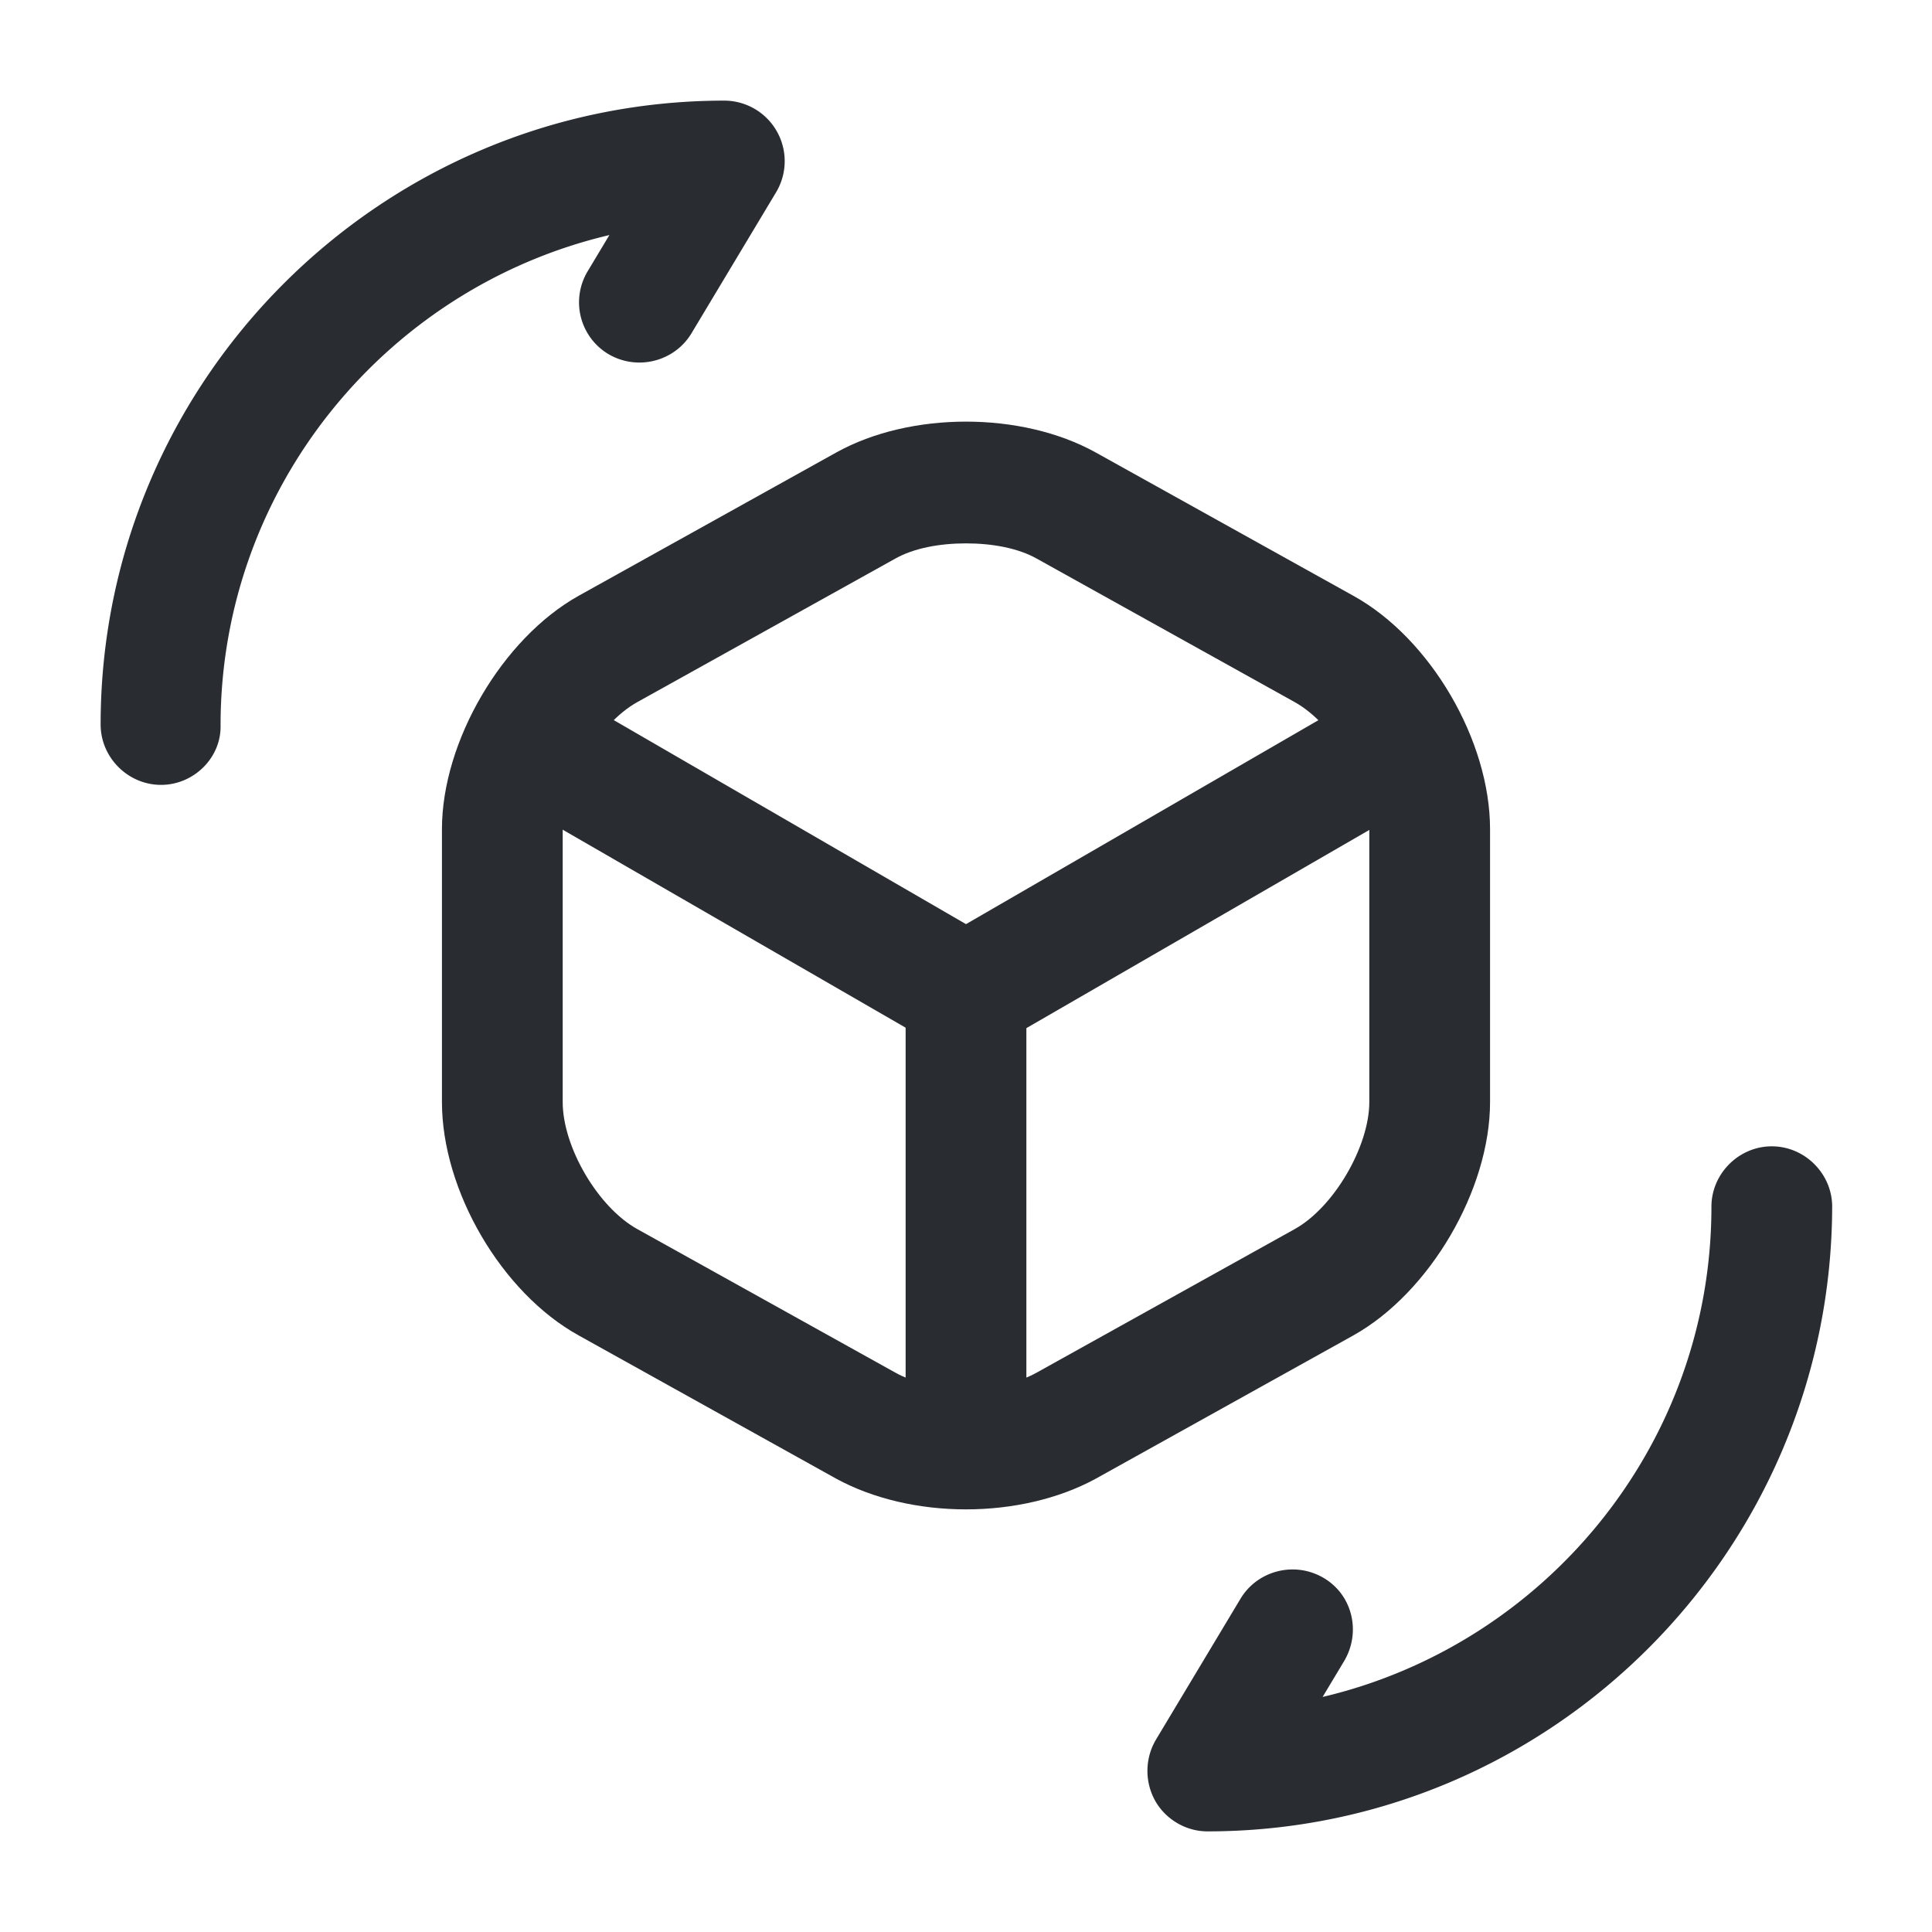 <svg width="24" height="24" viewBox="0 0 24 24" xmlns="http://www.w3.org/2000/svg">
    <g fill="#292D32" fill-rule="evenodd">
        <path d="m11.62 12.98-5.3-3.06a.742.742 0 0 1-.27-1.02.75.75 0 0 1 1.03-.27L12 11.48l4.89-2.83a.76.76 0 0 1 1.03.27c.21.36.08.82-.27 1.02l-5.26 3.04a.94.94 0 0 1-.39.1c-.13 0-.26-.03-.38-.1z" fill-rule="nonzero"/>
        <path d="M11.25 17.77v-5.44c0-.41.34-.75.75-.75s.75.34.75.75v5.44c0 .41-.34.75-.75.75s-.75-.34-.75-.75z" fill-rule="nonzero"/>
        <path d="m10.39 18.37-3.2-1.78c-.96-.53-1.7-1.8-1.7-2.9V10.3c0-1.09.75-2.37 1.7-2.9l3.2-1.78c.92-.51 2.3-.51 3.22 0l3.2 1.78c.96.53 1.7 1.8 1.7 2.9v3.39c0 1.09-.75 2.37-1.7 2.9l-3.2 1.78c-.46.25-1.03.38-1.61.38-.58 0-1.15-.13-1.61-.38zm.73-11.43-3.2 1.78c-.49.27-.93 1.03-.93 1.58v3.39c0 .56.44 1.31.93 1.58l3.2 1.78c.46.26 1.3.26 1.76 0l3.2-1.78c.49-.27.93-1.03.93-1.58V10.3c0-.56-.44-1.31-.93-1.58l-3.2-1.78c-.23-.13-.55-.19-.88-.19-.33 0-.65.06-.88.19z"/>
        <path d="M14.35 22.37a.764.764 0 0 1 .01-.76l1.05-1.75c.21-.35.67-.47 1.03-.26.36.21.47.67.26 1.03l-.27.45c2.76-.65 4.83-3.13 4.83-6.09 0-.41.34-.75.75-.75s.75.34.75.75c-.01 4.28-3.49 7.76-7.76 7.76-.27 0-.52-.15-.65-.38zM1.25 9c0-4.27 3.48-7.75 7.75-7.75a.752.752 0 0 1 .64 1.14L8.59 4.14c-.21.35-.67.47-1.03.26a.749.749 0 0 1-.26-1.03l.27-.45c-2.76.65-4.83 3.13-4.83 6.09.01.4-.33.74-.74.74s-.75-.34-.75-.75z" fill-rule="nonzero"/>
    </g>
</svg>
